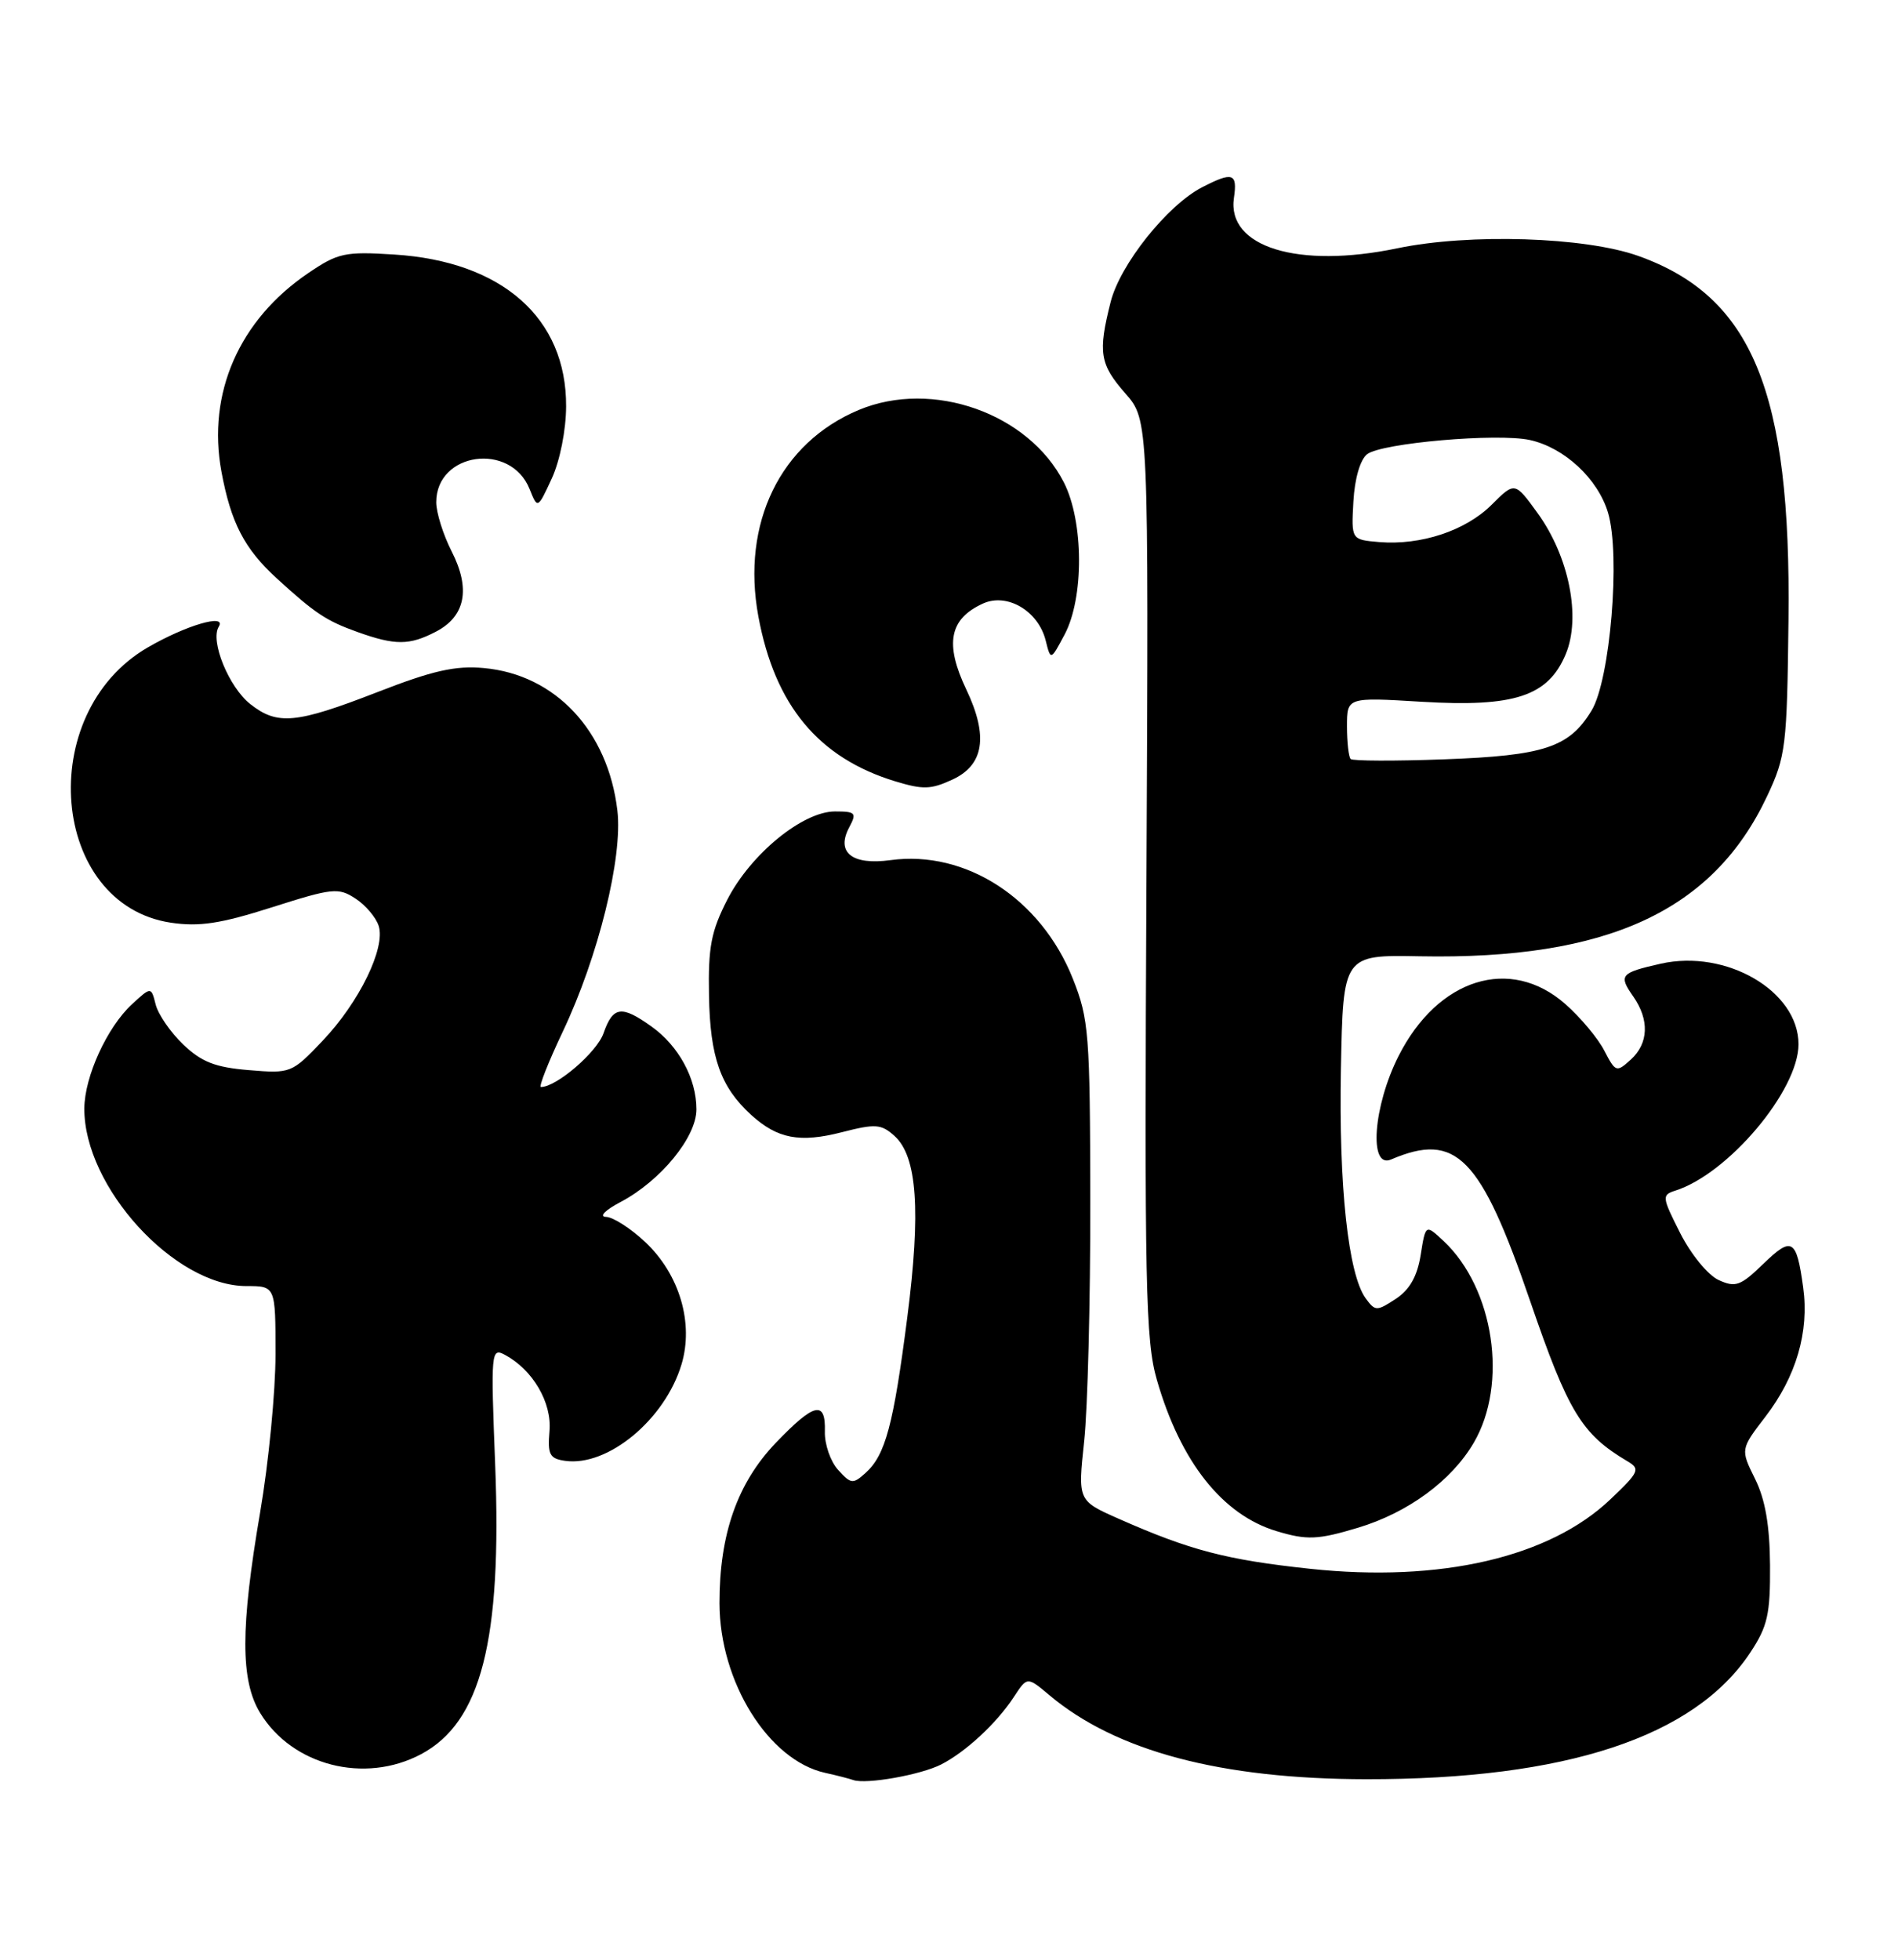 <?xml version="1.0" encoding="UTF-8" standalone="no"?>
<!DOCTYPE svg PUBLIC "-//W3C//DTD SVG 1.1//EN" "http://www.w3.org/Graphics/SVG/1.1/DTD/svg11.dtd" >
<svg xmlns="http://www.w3.org/2000/svg" xmlns:xlink="http://www.w3.org/1999/xlink" version="1.1" viewBox="0 0 248 256">
 <g >
 <path fill="currentColor"
d=" M 123.00 230.48 C 126.20 228.84 130.24 225.09 132.47 221.68 C 134.22 219.01 134.22 219.01 137.09 221.42 C 145.81 228.76 159.50 232.39 178.50 232.42 C 204.59 232.45 221.40 226.91 228.70 215.87 C 230.96 212.46 231.32 210.87 231.28 204.48 C 231.24 199.25 230.66 195.89 229.32 193.18 C 227.41 189.32 227.41 189.32 230.70 185.03 C 234.70 179.81 236.41 173.97 235.61 168.18 C 234.74 161.82 234.15 161.47 230.41 165.09 C 227.43 167.98 226.77 168.22 224.56 167.21 C 223.18 166.58 220.95 163.86 219.55 161.10 C 217.15 156.36 217.12 156.10 218.91 155.53 C 225.83 153.33 235.00 142.44 235.00 136.41 C 235.00 129.47 225.57 123.96 216.99 125.89 C 211.72 127.08 211.46 127.39 213.40 130.16 C 215.54 133.22 215.42 136.31 213.07 138.43 C 211.22 140.11 211.09 140.07 209.62 137.24 C 208.79 135.62 206.49 132.88 204.52 131.15 C 197.34 124.84 187.89 127.79 182.75 137.93 C 179.43 144.49 178.82 152.72 181.75 151.47 C 190.27 147.82 193.45 151.06 199.95 170.00 C 204.91 184.45 206.67 187.35 212.64 190.88 C 214.36 191.89 214.19 192.28 210.44 195.84 C 202.47 203.45 188.20 206.75 171.16 204.93 C 160.24 203.76 155.50 202.52 146.16 198.39 C 140.83 196.03 140.83 196.03 141.66 188.27 C 142.12 183.99 142.48 169.93 142.46 157.00 C 142.43 135.02 142.28 133.13 140.18 127.84 C 136.02 117.40 126.20 111.02 116.36 112.36 C 111.33 113.05 109.20 111.36 110.97 108.06 C 111.97 106.19 111.79 106.00 109.11 106.00 C 104.89 106.00 98.11 111.55 95.05 117.49 C 92.92 121.64 92.52 123.70 92.64 130.06 C 92.78 138.13 94.15 141.99 98.15 145.64 C 101.59 148.76 104.49 149.32 110.01 147.90 C 114.41 146.77 115.15 146.83 116.89 148.40 C 119.84 151.07 120.34 158.18 118.55 172.09 C 116.74 186.16 115.69 190.06 113.12 192.39 C 111.45 193.90 111.19 193.87 109.51 192.01 C 108.51 190.91 107.73 188.65 107.78 187.00 C 107.90 182.89 106.40 183.23 101.38 188.47 C 96.35 193.71 94.00 200.42 94.01 209.43 C 94.03 219.71 100.42 229.96 107.83 231.59 C 109.30 231.91 110.95 232.34 111.50 232.53 C 113.17 233.12 120.34 231.85 123.00 230.48 Z  M 55.02 229.15 C 62.87 224.97 65.60 214.30 64.70 191.31 C 64.12 176.54 64.17 176.02 65.97 176.98 C 69.62 178.94 72.13 183.22 71.80 186.95 C 71.54 190.02 71.82 190.54 73.84 190.83 C 79.42 191.62 86.89 185.43 89.05 178.23 C 90.67 172.83 88.79 166.48 84.33 162.27 C 82.42 160.47 80.10 158.98 79.18 158.96 C 78.23 158.93 79.07 158.08 81.10 157.01 C 86.34 154.24 91.00 148.54 91.00 144.92 C 91.00 140.89 88.68 136.62 85.11 134.08 C 81.20 131.29 80.09 131.45 78.86 134.97 C 77.99 137.46 72.71 142.00 70.68 142.00 C 70.36 142.00 71.65 138.74 73.54 134.75 C 78.19 124.95 81.39 111.97 80.67 105.88 C 79.44 95.47 72.56 88.12 63.23 87.27 C 59.50 86.93 56.55 87.59 49.29 90.42 C 38.68 94.54 36.25 94.77 32.71 91.98 C 29.91 89.78 27.43 83.73 28.58 81.87 C 29.67 80.10 24.29 81.68 19.28 84.59 C 4.46 93.22 6.57 118.16 22.32 120.53 C 26.04 121.08 28.79 120.67 35.54 118.52 C 43.45 116.00 44.22 115.92 46.45 117.38 C 47.77 118.24 49.13 119.85 49.48 120.95 C 50.40 123.83 46.94 130.92 42.17 135.94 C 38.13 140.19 37.99 140.25 32.51 139.79 C 28.12 139.43 26.33 138.73 23.94 136.44 C 22.28 134.86 20.66 132.50 20.34 131.22 C 19.75 128.88 19.75 128.88 17.24 131.19 C 14.00 134.18 11.05 140.62 11.02 144.78 C 10.95 155.02 22.79 168.00 32.20 168.00 C 36.00 168.00 36.00 168.00 36.00 176.90 C 36.00 181.80 35.10 191.07 34.00 197.50 C 31.41 212.64 31.41 219.52 33.99 223.76 C 38.19 230.65 47.64 233.07 55.02 229.15 Z  M 177.44 199.57 C 183.98 197.60 189.66 193.43 192.56 188.48 C 197.08 180.78 195.22 168.31 188.63 162.12 C 186.27 159.91 186.27 159.91 185.63 163.94 C 185.18 166.74 184.19 168.48 182.37 169.68 C 179.89 171.30 179.69 171.30 178.45 169.61 C 176.16 166.47 174.92 154.93 175.21 139.62 C 175.50 124.73 175.50 124.73 185.54 124.92 C 210.03 125.38 223.84 119.01 230.90 104.00 C 233.34 98.81 233.50 97.51 233.69 81.00 C 234.05 51.10 228.94 38.74 214.06 33.43 C 207.10 30.95 192.03 30.47 182.60 32.43 C 169.60 35.14 160.29 32.28 161.23 25.85 C 161.71 22.61 161.07 22.40 157.06 24.47 C 152.52 26.82 146.35 34.55 145.12 39.45 C 143.45 46.05 143.70 47.59 147.05 51.40 C 150.09 54.87 150.09 54.87 149.80 114.68 C 149.53 167.94 149.68 175.13 151.16 180.25 C 154.24 190.95 159.72 197.88 166.79 200.01 C 170.77 201.21 172.18 201.15 177.44 199.57 Z  M 124.40 101.86 C 128.57 99.96 129.17 96.19 126.27 90.09 C 123.41 84.09 124.04 80.85 128.44 78.84 C 131.60 77.41 135.66 79.80 136.63 83.66 C 137.29 86.30 137.29 86.30 139.10 82.90 C 141.66 78.10 141.61 68.12 139.01 63.02 C 134.40 53.98 121.83 49.54 112.22 53.55 C 101.96 57.84 96.84 68.35 99.09 80.52 C 101.24 92.14 106.94 99.01 116.99 102.07 C 120.60 103.16 121.61 103.14 124.40 101.86 Z  M 56.93 82.53 C 60.81 80.53 61.52 76.94 59.02 72.04 C 57.91 69.86 57.00 66.97 57.00 65.61 C 57.00 59.07 66.72 57.70 69.20 63.89 C 70.25 66.50 70.25 66.50 72.10 62.50 C 73.16 60.20 73.96 56.19 73.97 53.09 C 74.03 41.56 65.61 34.13 51.50 33.25 C 45.07 32.84 44.15 33.04 40.27 35.68 C 31.24 41.80 27.05 51.39 28.93 61.59 C 30.17 68.29 31.92 71.67 36.16 75.55 C 41.18 80.14 42.63 81.10 46.74 82.57 C 51.64 84.32 53.50 84.31 56.93 82.53 Z  M 176.48 99.15 C 176.22 98.88 176.00 96.96 176.00 94.88 C 176.00 91.08 176.00 91.08 185.75 91.67 C 197.91 92.40 202.29 90.95 204.59 85.44 C 206.60 80.62 205.02 72.71 200.91 67.03 C 197.93 62.92 197.93 62.92 194.91 65.93 C 191.52 69.32 185.67 71.26 180.21 70.81 C 176.56 70.50 176.56 70.50 176.84 65.50 C 177.01 62.50 177.73 60.03 178.64 59.33 C 180.54 57.87 195.67 56.55 199.90 57.48 C 204.40 58.47 208.78 62.53 210.11 66.97 C 211.76 72.47 210.40 88.81 207.96 92.82 C 205.04 97.63 201.79 98.71 188.73 99.19 C 182.26 99.43 176.75 99.41 176.48 99.15 Z "/>
</g>
</svg>